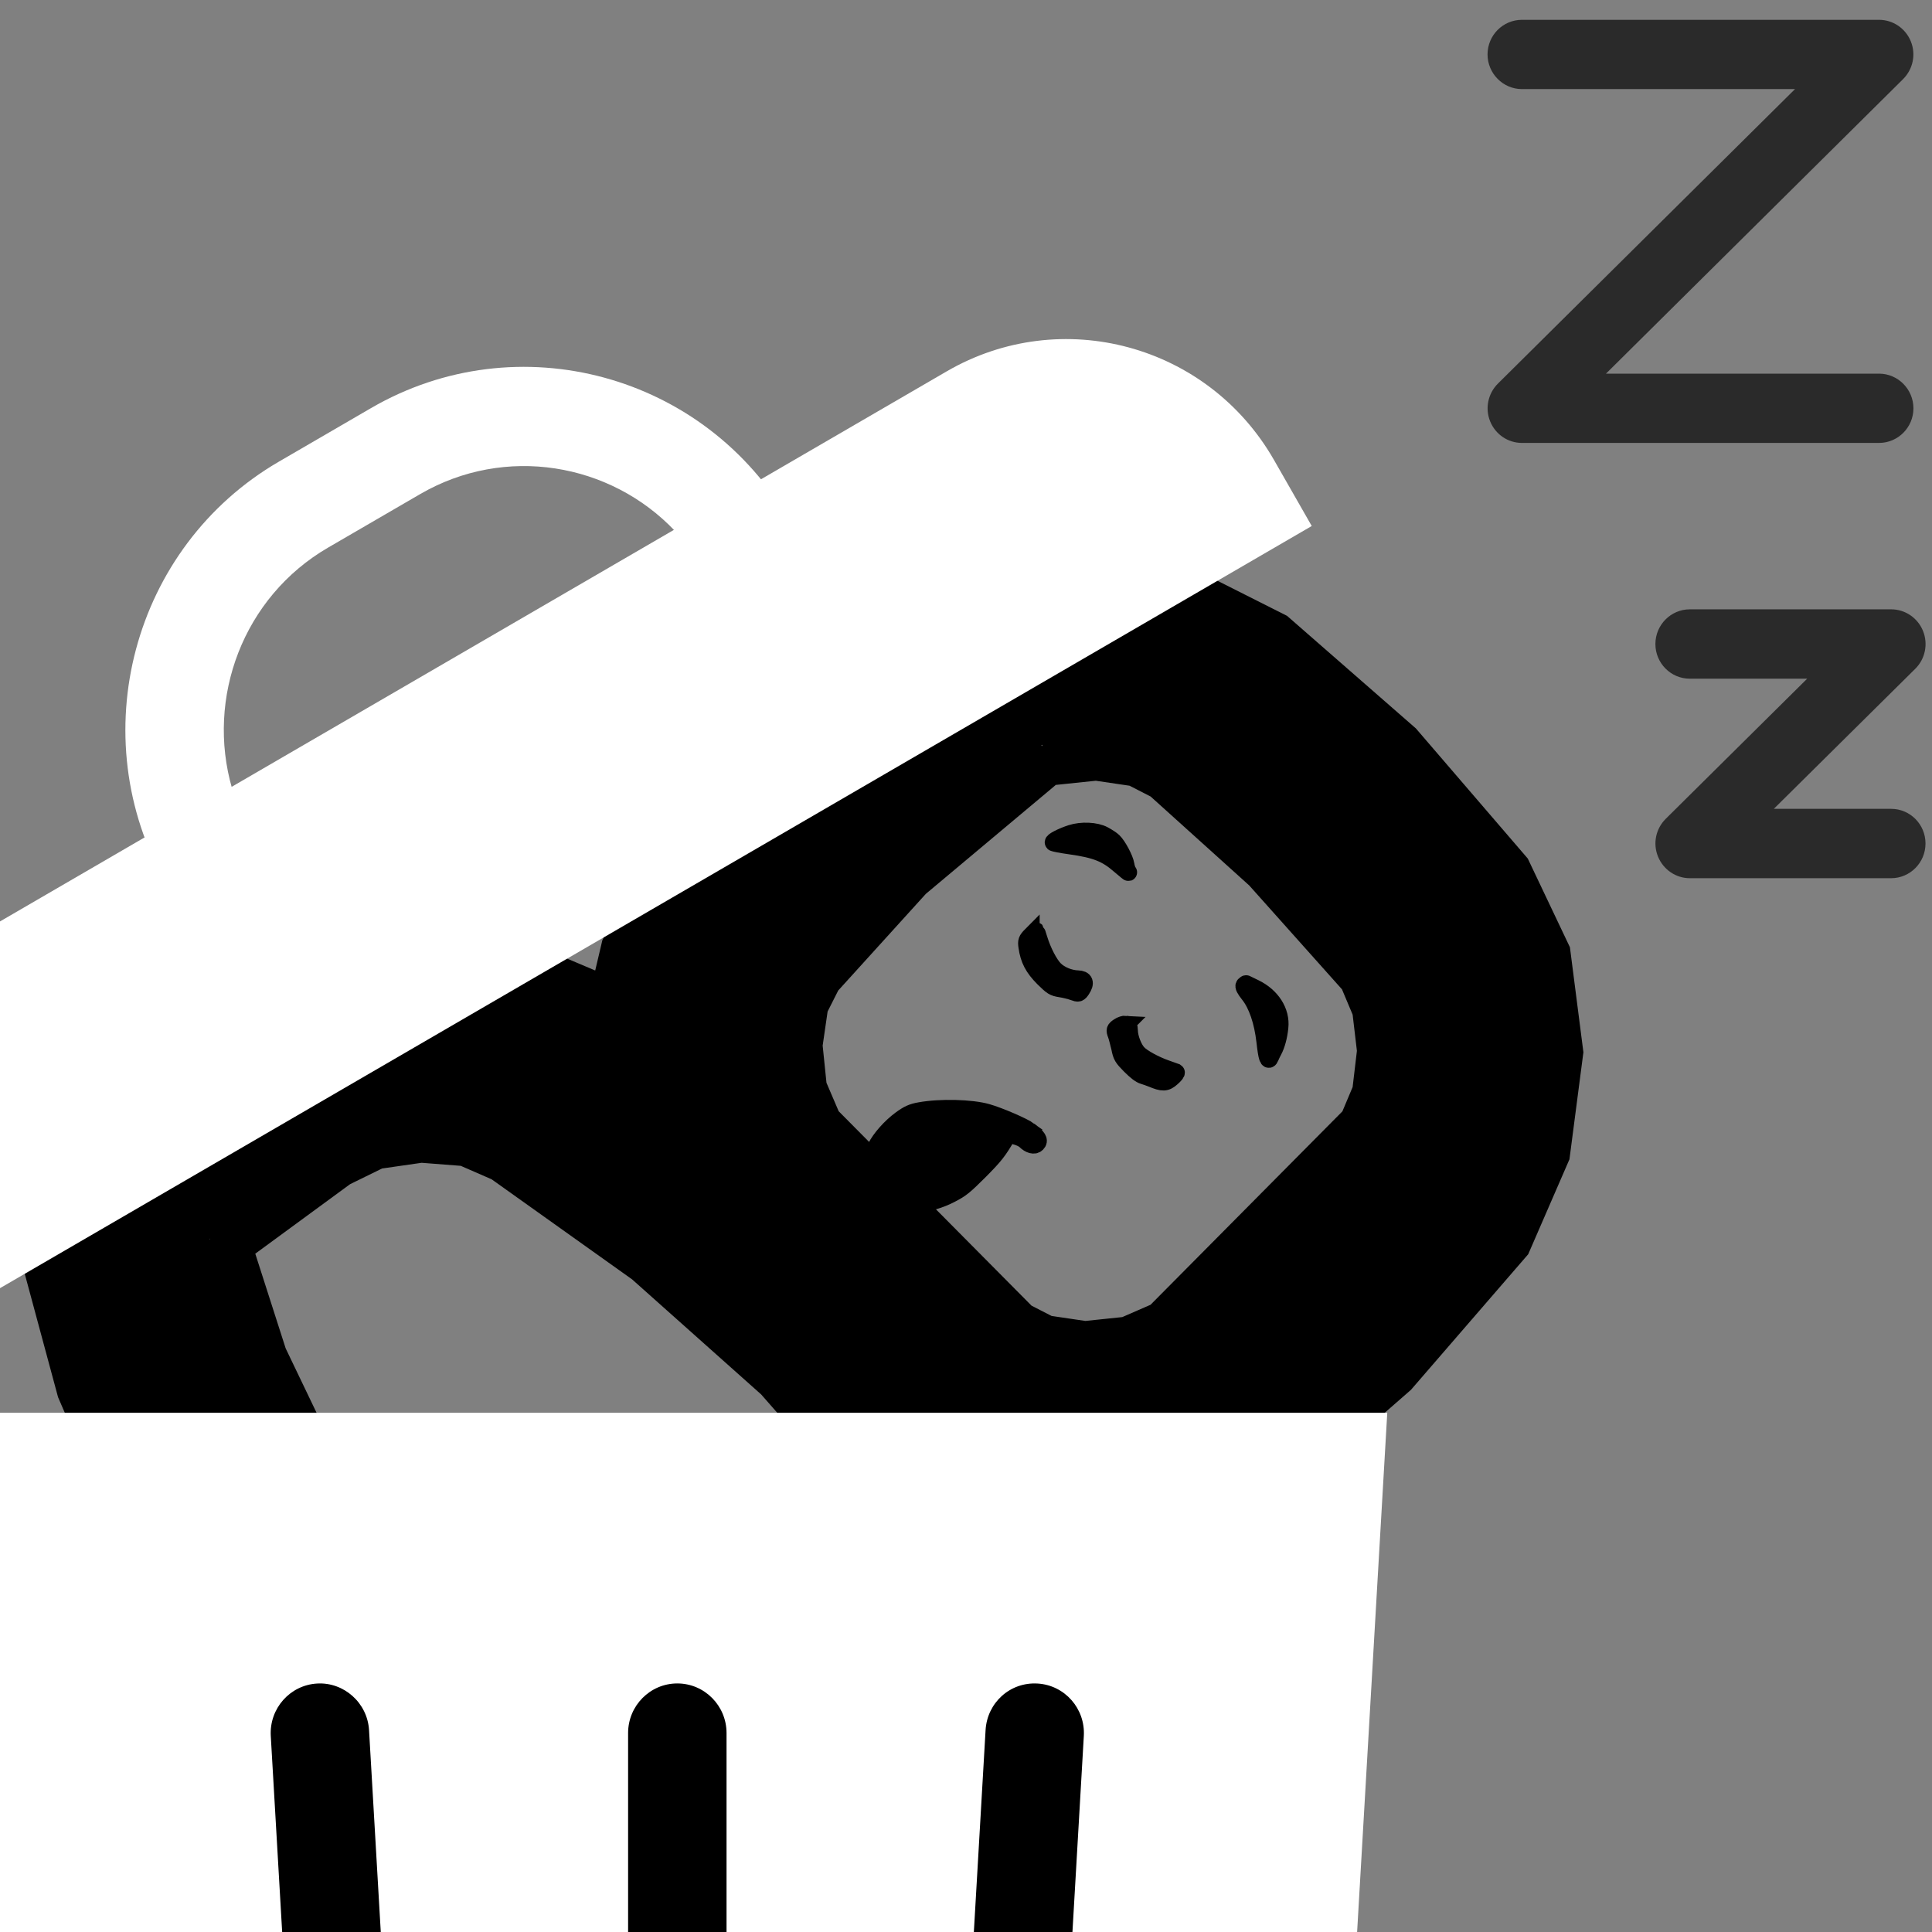 <?xml version="1.0" encoding="UTF-8" standalone="no"?>
<svg
   version="1.1"
   width="512"
   height="512"
   viewBox="0 0 512 512"
   xml:space="preserve"
   id="svg81"
   xmlns="http://www.w3.org/2000/svg"
   xmlns:svg="http://www.w3.org/2000/svg"
   xmlns:rdf="http://www.w3.org/1999/02/22-rdf-syntax-ns#"
   xmlns:cc="http://creativecommons.org/ns#"
   xmlns:dc="http://purl.org/dc/elements/1.1/"><rect x="0" y="0" width="512" height="512" fill="#808080" stroke="none"/><title
   id="title866">Fr-enemy Logo</title>
<desc
   id="desc62">Created with Fabric.js 4.6.0</desc>
<defs
   id="defs64" />


<g
   id="g7154"
   transform="matrix(1.485,0,0,1.497,-196.821,-96.217)"><path
     d="m 467.867,142.683 h -63.722 c -2.496,0 -4.729,-1.504 -5.675,-3.814 -0.946,-2.31 -0.388,-4.93 1.379,-6.682 l 53.024,-52.141 h -48.73 c -3.38,0 -6.14,-2.775 -6.14,-6.14 0,-3.395 2.76,-6.124 6.14,-6.124 H 467.866 c 2.496,0 4.729,1.504 5.675,3.814 0.946,2.31 0.388,4.93 -1.379,6.682 l -53.024,52.141 h 48.73 c 3.38,0 6.14,2.76 6.14,6.14 0,3.38 -2.76,6.124 -6.14,6.124 z m 71.397,12.589 h -30.016 l 34.342,-33.753 c 1.783,-1.768 2.31,-4.372 1.379,-6.682 -0.946,-2.31 -3.209,-3.83 -5.69,-3.83 h -45.04 c -3.38,0 -6.14,2.744 -6.14,6.14 0,3.365 2.76,6.14 6.14,6.14 h 30.047 l -34.357,33.737 c -1.799,1.767 -2.326,4.372 -1.379,6.682 0.946,2.326 3.194,3.83 5.675,3.83 h 45.024 c 3.38,0 6.14,-2.744 6.14,-6.14 0.014,-3.364 -2.729,-6.124 -6.124,-6.124 z m -69.242,52.187 h -20.931 l 25.241,-24.791 c 1.783,-1.752 2.326,-4.403 1.379,-6.713 -0.946,-2.31 -3.194,-3.814 -5.675,-3.814 h -35.939 c -3.38,0 -6.14,2.76 -6.14,6.14 0,3.38 2.744,6.14 6.14,6.14 h 20.946 l -25.241,24.807 c -1.783,1.767 -2.326,4.372 -1.379,6.682 0.946,2.31 3.194,3.83 5.675,3.83 h 35.923 c 3.38,0 6.14,-2.744 6.14,-6.14 0,-3.38 -2.729,-6.14 -6.14,-6.14 z"
     id="path2613"
     style="opacity:0.67;stroke-width:0.155" /><g
     id="g792"
     style="fill:#000000;fill-opacity:0.187"
     transform="matrix(9.763,9.763,-9.763,9.763,288.796,-5956.721)"><g
       vector-effect="non-scaling-stroke"
       id="g75"
       transform="translate(320,320)"
       style="display:inline;fill:#000000;fill-opacity:0.187">
		
		
		
<path
   style="opacity:1;fill:none;fill-opacity:1;fill-rule:nonzero;stroke:#000000;stroke-width:1;stroke-linecap:butt;stroke-linejoin:miter;stroke-miterlimit:4;stroke-dasharray:none;stroke-dashoffset:0"
   vector-effect="non-scaling-stroke"
   d="m 8.1,3.575 0.4,2.4 0.1,0.6 -0.5,0.4 L 6.23,8.085 4.24,8.865 2.15,9.325 0,9.475 -2.15,9.305 -4.24,8.825 -6.23,8.045 -8.1,6.975 -8.6,5.06 m 0,0.245 0.2,-1.73 0.37,-1.12 0.74,-1.03 0.99,-0.8 1.1,-0.45 0.6,-0.1 -0.56,-0.91 -0.34,-0.99 -0.15,-2.1 0.15,-2.1 0.43,-1.16 0.77,-1.02 0.99,-0.75 1.11,-0.37 2.1,-0.15 2.1,0.15 1.05,0.37 0.96,0.74 0.76,0.99 0.43,1.1 0.15,2.19 -0.15,2.11 -0.26,0.99 -0.64,0.91 0.6,0.1 1.15,0.49 0.98,0.8 0.71,1 0.54,1.529"
   stroke-linecap="round"
   id="path66" /><path
   style="opacity:1;fill:none;fill-opacity:1;fill-rule:nonzero;stroke:#000000;stroke-width:1;stroke-linecap:butt;stroke-linejoin:miter;stroke-miterlimit:4;stroke-dasharray:none;stroke-dashoffset:0"
   vector-effect="non-scaling-stroke"
   d="M -3.171,-2.278 -3.1,-2.33 l 0.39,-0.48 0.47,-0.35 0.43,-0.14 1.8,-0.1 1.9,0.1 0.47,0.19 0.47,0.37 0.37,0.47 0.19,0.47 V 1.9 L 3.18,2.43 2.79,2.91 2.32,3.26 1.89,3.4 h -3.7 L -2.34,3.19 -2.82,2.8 -3.17,2.33 -3.31,1.9 -3.39,0.12 -3.17,-2.27"
   stroke-linecap="round"
   id="path69"
   transform="translate(-0.19,-4.13)" /><path
   style="opacity:1;fill:none;fill-opacity:1;fill-rule:nonzero;stroke:#000000;stroke-width:1;stroke-linecap:butt;stroke-linejoin:miter;stroke-miterlimit:4;stroke-dasharray:none;stroke-dashoffset:0"
   vector-effect="non-scaling-stroke"
   d="m -6.356,1.185 0.3,-1.9 0.19,-0.55 0.39,-0.52 0.49,-0.42 0.53,-0.21 2.27,-0.39 2.28,-0.14 2.28,0.14 2.27,0.39 0.59,0.25 0.52,0.43 0.39,0.53 0.2,0.59 0.2,1.8 -1.52,0.78 -1.61,0.56 -1.66,0.32 -1.7,0.1 -1.69,-0.12 -1.65,-0.33 -1.58,-0.55 -1.481,-0.757"
   stroke-linecap="round"
   id="path72"
   transform="translate(-0.14,4.49)" /></g><path
       style="fill:#000000;fill-opacity:1;stroke-width:0.025"
       d="m 318.833,329.36 -0.983,-0.081 -1.032,-0.237 -1.032,-0.237 -1,-0.391 -1,-0.391 -0.928,-0.531 c -0.51,-0.292 -0.93,-0.533 -0.933,-0.535 -0.003,-0.003 -0.112,-0.414 -0.242,-0.913 l -0.238,-0.909 0.089,-0.774 0.089,-0.774 0.187,-0.562 0.187,-0.562 0.365,-0.509 0.365,-0.509 0.493,-0.4 0.493,-0.4 0.557,-0.227 c 0.486,-0.198 0.593,-0.233 0.84,-0.271 0.155,-0.024 0.291,-0.051 0.301,-0.06 0.01,-0.009 -0.109,-0.222 -0.264,-0.474 -0.269,-0.437 -0.29,-0.48 -0.452,-0.948 l -0.17,-0.491 -0.076,-1.054 -0.076,-1.054 0.075,-1.041 0.075,-1.041 0.215,-0.581 0.215,-0.581 0.386,-0.508 0.386,-0.508 0.493,-0.372 0.493,-0.372 0.544,-0.182 0.544,-0.182 1.051,-0.076 1.051,-0.076 1.05,0.076 1.05,0.076 0.488,0.173 c 0.269,0.095 0.511,0.185 0.54,0.2 0.028,0.015 0.257,0.187 0.509,0.381 0.427,0.33 0.473,0.373 0.677,0.641 0.585,0.766 0.519,0.655 0.751,1.259 l 0.213,0.553 0.072,1.106 0.072,1.106 -0.081,1.057 -0.081,1.057 -0.123,0.46 -0.123,0.46 -0.323,0.458 c -0.178,0.252 -0.314,0.466 -0.303,0.476 0.011,0.01 0.147,0.038 0.303,0.062 0.256,0.04 0.336,0.067 0.86,0.29 l 0.577,0.246 0.491,0.401 0.491,0.401 0.353,0.5 0.353,0.5 0.183,0.514 c 0.101,0.283 0.183,0.541 0.183,0.575 2.4e-4,0.051 0.437,2.734 0.477,2.925 0.023,0.11 -0.363,0.385 -1.409,1.006 l -0.927,0.551 -0.995,0.391 -0.995,0.391 -1.044,0.23 -1.044,0.23 -1.043,0.074 c -0.574,0.041 -1.099,0.072 -1.167,0.071 -0.068,-0.002 -0.566,-0.039 -1.107,-0.084 z m 1.978,-1.953 c 0.819,-0.05 0.826,-0.051 1.651,-0.21 l 0.829,-0.16 0.806,-0.281 c 0.782,-0.273 0.828,-0.293 1.567,-0.673 0.741,-0.381 0.762,-0.393 0.756,-0.461 -0.003,-0.038 -0.045,-0.435 -0.092,-0.881 -0.082,-0.765 -0.092,-0.829 -0.19,-1.137 -0.097,-0.306 -0.116,-0.342 -0.307,-0.601 -0.293,-0.396 -0.609,-0.653 -1.018,-0.827 -0.297,-0.127 -0.297,-0.127 -1.443,-0.323 l -1.146,-0.196 -1.132,-0.069 -1.132,-0.069 -1.129,0.068 -1.129,0.068 -1.158,0.198 c -1.078,0.184 -1.176,0.205 -1.42,0.303 -0.225,0.091 -0.297,0.135 -0.508,0.312 -0.174,0.147 -0.303,0.284 -0.443,0.471 -0.301,0.402 -0.352,0.567 -0.537,1.739 -0.081,0.51 -0.146,0.948 -0.146,0.973 4.5e-4,0.035 0.179,0.136 0.768,0.433 0.731,0.369 0.803,0.4 1.541,0.655 0.754,0.261 0.795,0.272 1.594,0.431 0.78,0.156 0.856,0.167 1.572,0.22 0.959,0.072 0.879,0.071 1.846,0.013 z m 1.1,-8.178 c 0.316,-0.099 0.632,-0.335 0.909,-0.678 0.167,-0.207 0.215,-0.288 0.299,-0.504 l 0.1,-0.258 1.5e-4,-1.869 1.5e-4,-1.869 -0.097,-0.237 c -0.2,-0.492 -0.685,-0.974 -1.177,-1.17 l -0.243,-0.097 -0.953,-0.051 -0.953,-0.051 -0.899,0.05 c -0.864,0.048 -0.908,0.053 -1.124,0.124 -0.288,0.094 -0.612,0.328 -0.84,0.606 -0.086,0.104 -0.193,0.232 -0.24,0.284 -0.046,0.052 -0.084,0.113 -0.084,0.135 -1.3e-4,0.022 -0.049,0.566 -0.107,1.208 l -0.107,1.167 0.044,0.897 c 0.053,1.088 0.064,1.136 0.36,1.536 0.26,0.351 0.571,0.598 0.934,0.74 l 0.265,0.104 1.844,0.002 1.844,0.002 0.225,-0.071 z"
       id="path646" /><g
       transform="matrix(0.002,0,0,-0.002,315.38,320.851)"
       fill="#000000"
       stroke="none"
       id="g828"
       style="display:inline;fill:#000000;fill-opacity:1;stroke:#000000;stroke-width:111.588;stroke-dasharray:none;stroke-opacity:1"><path
         d="m 1317,3504 c -56,-17 -124,-80 -156,-142 -29,-56 -50,-122 -40,-122 4,0 47,29 93,64 130,98 198,128 309,136 51,4 84,8 74,8 -10,1 -30,11 -45,22 -30,22 -122,50 -162,49 -14,0 -47,-7 -73,-15 z"
         id="path818"
         style="fill:#000000;fill-opacity:1;stroke:#000000;stroke-width:111.588;stroke-dasharray:none;stroke-opacity:1" /><path
         d="m 2700,3500 c -30,-11 -56,-20 -57,-20 -2,0 -3,-6 -3,-14 0,-10 19,-16 63,-21 83,-9 185,-59 287,-140 84,-67 108,-78 95,-47 -4,9 -11,29 -15,43 -12,41 -41,91 -77,135 -64,80 -179,104 -293,64 z"
         id="path820"
         style="fill:#000000;fill-opacity:1;stroke:#000000;stroke-width:111.588;stroke-dasharray:none;stroke-opacity:1" /><path
         d="m 1440,2716 c 0,-39 4,-48 33,-69 65,-49 123,-67 216,-67 79,1 89,3 126,30 22,16 55,36 74,45 31,14 33,18 27,48 -10,50 -32,60 -64,30 -39,-37 -100,-63 -150,-63 -49,0 -138,28 -208,65 -26,14 -49,25 -50,25 -2,0 -4,-20 -4,-44 z"
         id="path822"
         style="fill:#000000;fill-opacity:1;stroke:#000000;stroke-width:111.588;stroke-dasharray:none;stroke-opacity:1" /><path
         d="m 2276,2747 c -8,-7 -19,-26 -22,-44 -6,-29 -3,-34 22,-45 16,-7 51,-28 79,-45 45,-30 56,-33 128,-33 51,0 88,5 105,15 15,8 38,19 52,25 70,29 85,44 88,94 2,27 0,46 -5,45 -4,-2 -33,-16 -63,-30 -68,-33 -157,-59 -196,-58 -41,0 -110,30 -143,62 -23,21 -31,24 -45,14 z"
         id="path824"
         style="fill:#000000;fill-opacity:1;stroke:#000000;stroke-width:111.588;stroke-dasharray:none;stroke-opacity:1" /><path
         d="m 2316,1823 c -45,-7 -205,-71 -274,-110 -92,-51 -239,-191 -314,-299 -30,-42 -40,-70 -49,-126 -13,-81 -7,-183 13,-241 35,-99 172,-169 300,-152 101,14 204,128 253,281 24,74 26,99 27,236 0,140 -4,177 -33,287 -5,17 68,60 104,61 39,0 67,17 67,39 0,29 -23,34 -94,24 z"
         id="path826"
         style="fill:#000000;fill-opacity:1;stroke:#000000;stroke-width:111.588;stroke-dasharray:none;stroke-opacity:1" /></g></g><g
     style="opacity:1;fill:none;fill-rule:nonzero;stroke:none;stroke-width:0;stroke-linecap:butt;stroke-linejoin:miter;stroke-miterlimit:10;stroke-dasharray:none"
     transform="matrix(4.392,0,0,4.392,55.773,332.322)"
     id="g920">
	
	
	
	
	
	
<g
   id="g949"
   style="opacity:1;fill:none;fill-rule:nonzero;stroke:none;stroke-width:0;stroke-linecap:butt;stroke-linejoin:miter;stroke-miterlimit:10;stroke-dasharray:none"
   transform="translate(0,-31.433)"><path
     d="m 16.154,27.346 3.555,60.704 c 0.064,1.095 0.97,1.95 2.067,1.95 h 46.449 c 1.097,0 2.003,-0.855 2.068,-1.949 L 73.847,27.347 H 16.154 Z"
     style="opacity:1;fill:#ffffff;fill-opacity:1;fill-rule:nonzero;stroke:none;stroke-width:1;stroke-linecap:butt;stroke-linejoin:miter;stroke-miterlimit:10;stroke-dasharray:none"
     stroke-linecap="round"
     id="path912" /><path
     d="m 32.87,81.108 c -0.04,0.003 -0.079,0.004 -0.119,0.004 -1.051,0 -1.933,-0.82 -1.995,-1.883 L 28.481,40.373 c -0.064,-1.103 0.777,-2.049 1.88,-2.113 1.088,-0.066 2.049,0.777 2.113,1.88 l 2.275,38.855 c 0.065,1.103 -0.776,2.049 -1.879,2.113 z"
     style="opacity:1;fill:#000000;fill-opacity:1;fill-rule:nonzero;stroke:none;stroke-width:1;stroke-linecap:butt;stroke-linejoin:miter;stroke-miterlimit:10;stroke-dasharray:none"
     stroke-linecap="round"
     id="path914" /><path
     d="m 47,79.112 c 0,1.104 -0.896,2 -2,2 -1.104,0 -2,-0.896 -2,-2 V 40.256 c 0,-1.104 0.896,-2 2,-2 1.104,0 2,0.896 2,2 z"
     style="opacity:1;fill:#000000;fill-opacity:1;fill-rule:nonzero;stroke:none;stroke-width:1;stroke-linecap:butt;stroke-linejoin:miter;stroke-miterlimit:10;stroke-dasharray:none"
     stroke-linecap="round"
     id="path916" /><path
     d="m 59.244,79.229 c -0.063,1.063 -0.944,1.883 -1.995,1.883 -0.039,0 -0.079,-10e-4 -0.119,-0.003 -1.103,-0.065 -1.944,-1.012 -1.88,-2.114 L 57.525,40.14 c 0.063,-1.103 0.992,-1.947 2.113,-1.88 1.103,0.064 1.944,1.011 1.879,2.113 z"
     style="opacity:1;fill:#000000;fill-opacity:1;fill-rule:nonzero;stroke:none;stroke-width:1;stroke-linecap:butt;stroke-linejoin:miter;stroke-miterlimit:10;stroke-dasharray:none"
     stroke-linecap="round"
     id="path918" /></g><g
   id="g935"
   transform="rotate(-20,-103.054,-10.293)"
   style="display:inline;opacity:1;fill:none;fill-opacity:0.187;fill-rule:nonzero;stroke:none;stroke-width:0;stroke-linecap:butt;stroke-linejoin:miter;stroke-miterlimit:10;stroke-dasharray:none"><path
     d="M 58.587,10.476 12.961,18.487 C 7.662,19.417 4.12,24.468 5.05,29.767 L 5.58,32.786 70.397,21.406 69.867,18.387 C 68.937,13.088 63.886,9.546 58.587,10.476 Z"
     style="opacity:1;fill:#ffffff;fill-opacity:1;fill-rule:nonzero;stroke:none;stroke-width:1;stroke-linecap:butt;stroke-linejoin:miter;stroke-miterlimit:10;stroke-dasharray:none"
     stroke-linecap="round"
     id="path908" /><path
     d="M 48.916,16.308 24.041,20.675 C 22.954,20.866 21.917,20.138 21.726,19.051 20.537,12.279 25.078,5.803 31.85,4.614 L 36.102,3.867 c 6.771,-1.189 13.248,3.353 14.437,10.125 0.191,1.087 -0.537,2.125 -1.624,2.316 z m -23.362,0.041 20.466,-3.593 C 44.49,9.259 40.716,7.118 36.794,7.807 l -4.253,0.747 c -3.921,0.688 -6.741,3.987 -6.987,7.795 z"
     style="opacity:1;fill:#ffffff;fill-opacity:1;fill-rule:nonzero;stroke:none;stroke-width:1;stroke-linecap:butt;stroke-linejoin:miter;stroke-miterlimit:10;stroke-dasharray:none"
     stroke-linecap="round"
     id="path910" /></g></g></g></svg>
